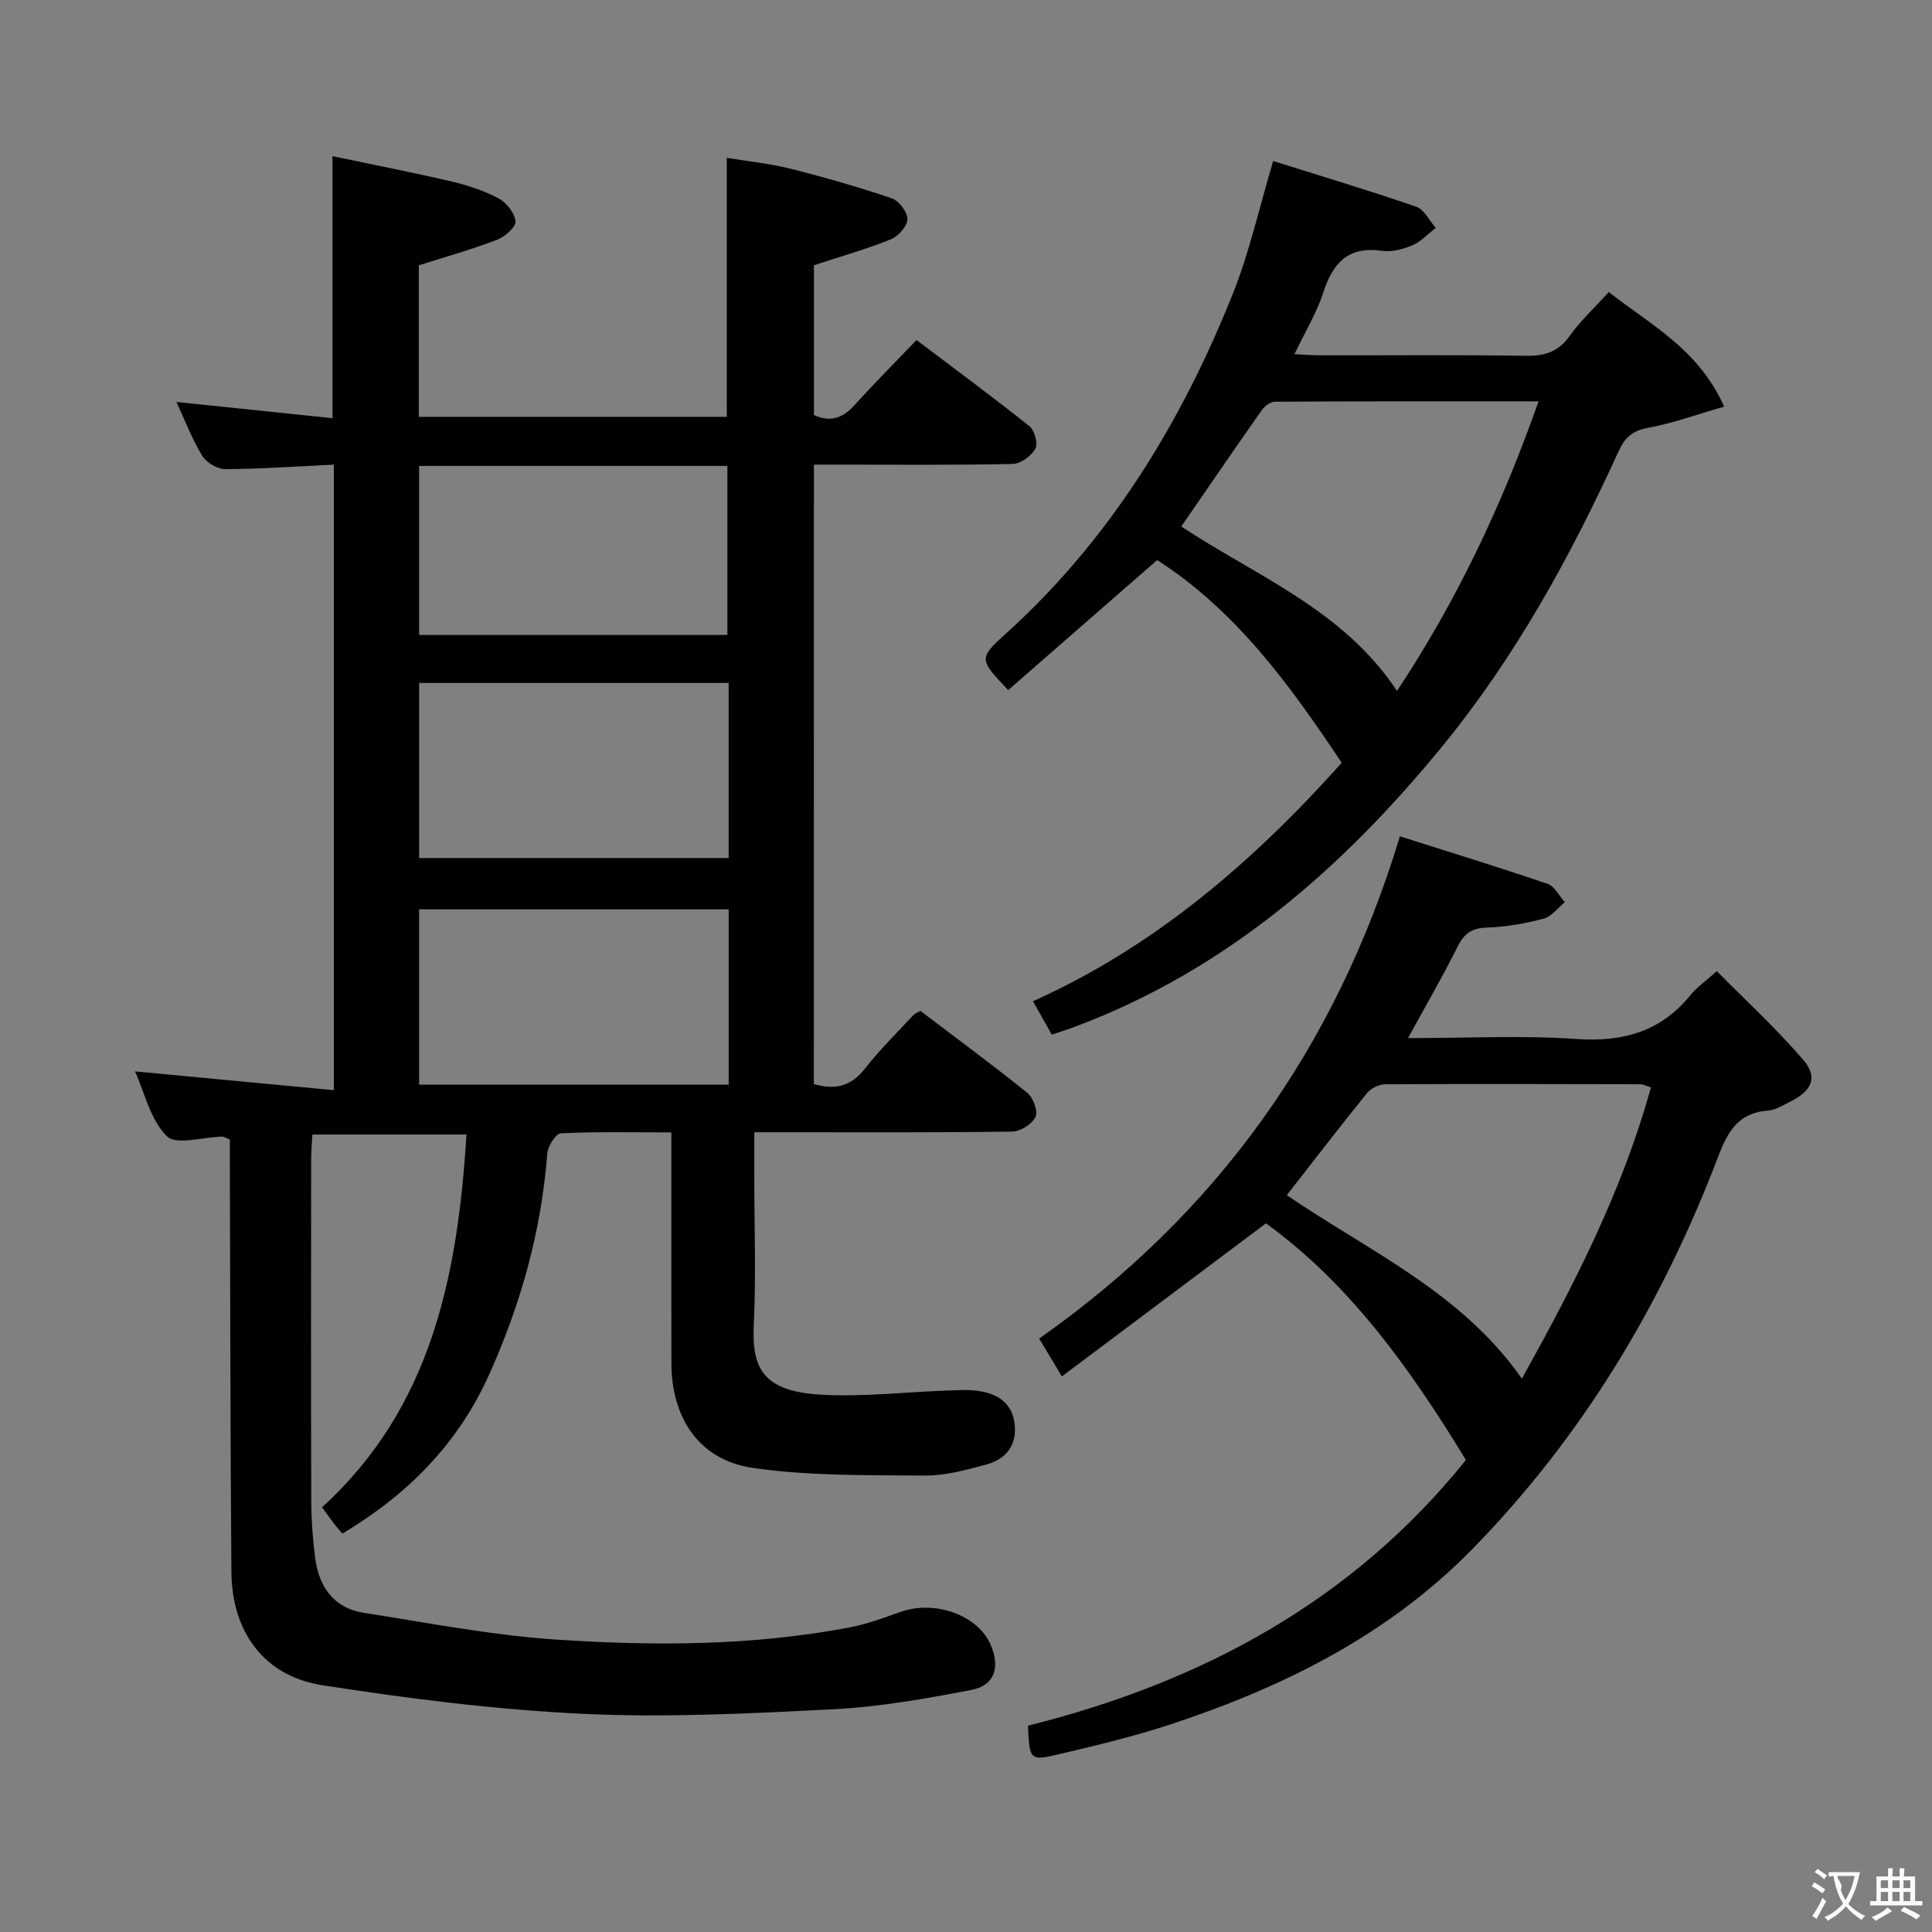 <svg enable-background="new 0 0 400 400" viewBox="0 0 400 400" xmlns="http://www.w3.org/2000/svg"><rect x="0" y="0" width="400" height="400" fill="#808080" stroke="none"/><g fill="#010000"><path d="m168.5 224.43c4.39 1.32 7.72.47 10.59-3.2 3.07-3.92 6.66-7.44 10.05-11.1.32-.34.85-.5 1.44-.82 7.39 5.61 14.89 11.13 22.13 16.97 1.21.98 2.24 3.8 1.68 4.97-.71 1.48-3.11 3.01-4.81 3.03-15.66.23-31.33.14-46.99.14-1.95 0-3.91 0-6.42 0v9.47c0 10.16.38 20.35-.11 30.49-.44 9.15 2.09 13.82 14.51 14.41 8.44.4 16.95-.58 25.42-.89 2.16-.08 4.36-.23 6.49.07 3.91.55 7.01 2.38 7.57 6.7.58 4.5-1.72 7.45-5.9 8.56-4.14 1.1-8.44 2.31-12.66 2.27-11.91-.11-23.96.12-35.69-1.6-11.01-1.61-16.76-10.29-16.79-21.58-.04-14-.01-28-.01-41.99 0-1.79 0-3.57 0-5.88-7.96 0-15.43-.17-22.88.19-1.04.05-2.69 2.64-2.81 4.15-1.22 16.09-5.51 31.34-12.12 45.98-6.44 14.26-16.92 24.77-30.3 32.74-.73-.86-1.18-1.34-1.58-1.86-.8-1.05-1.57-2.12-2.64-3.58 22.65-20.6 28.09-47.92 29.91-77.18-10.58 0-20.94 0-31.9 0-.09 1.65-.26 3.41-.26 5.17-.02 23.5-.05 46.99.02 70.49.01 3.98.29 7.99.8 11.93.77 5.99 3.8 10.46 10.09 11.44 13.26 2.07 26.52 4.65 39.88 5.54 20.26 1.35 40.61 1.3 60.7-2.52 3.55-.68 7.02-1.95 10.44-3.18 7.19-2.6 16.2.64 18.81 6.89 1.93 4.64.76 8.31-4.08 9.24-9.42 1.81-18.97 3.5-28.53 3.99-17.27.88-34.64 1.77-51.88.95-18.04-.86-36.07-3.14-53.92-5.92-12.08-1.89-18.73-11-18.84-23.43-.23-27.99-.23-55.98-.32-83.97-.01-1.95 0-3.9 0-5.59-.97-.38-1.28-.61-1.58-.6-3.94.08-9.51 1.84-11.45-.07-3.41-3.36-4.6-8.98-6.61-13.43 13.67 1.29 27.14 2.56 41.17 3.89 0-43.67 0-86.34 0-129.51-7.64.36-15.07.89-22.5.93-1.62.01-3.88-1.36-4.75-2.77-2.06-3.34-3.46-7.09-5.35-11.14 11.17 1.16 21.76 2.26 32.31 3.36 0-18.33 0-35.72 0-54.25 7.98 1.68 16.32 3.3 24.6 5.23 3.37.79 6.77 1.9 9.81 3.52 1.63.87 3.37 3.07 3.48 4.77.08 1.22-2.23 3.2-3.87 3.82-5.23 1.99-10.63 3.51-16.14 5.26v31.37h63.76c0-17.62 0-35.16 0-53.62 4.26.71 8.81 1.16 13.19 2.25 7.06 1.77 14.08 3.79 20.96 6.13 1.49.5 3.26 2.83 3.25 4.31-.01 1.44-1.87 3.54-3.39 4.16-5.05 2.04-10.33 3.54-15.97 5.39v30.99c3.12 1.48 5.76.86 8.24-1.86 4.14-4.55 8.47-8.92 13-13.65 8.16 6.17 15.9 11.86 23.39 17.85 1.06.85 1.81 3.61 1.23 4.64-.85 1.5-3.03 3.12-4.68 3.16-11.83.27-23.66.15-35.49.15-1.79 0-3.59 0-5.69 0-.01 43.06-.01 85.62-.01 128.23zm-17.64-83.03c-21.57 0-42.64 0-64.08 0v36.25h64.08c0-12.13 0-23.92 0-36.25zm.01 46.87c-21.58 0-42.67 0-64.1 0v36.29h64.1c0-12.17 0-23.96 0-36.29zm-64.1-56.81h63.83c0-11.91 0-23.45 0-35-21.46 0-42.51 0-63.83 0z"/><path d="m212.83 357.28c36.27-9.05 67.35-25.98 90.67-55.01-11.49-18.86-23.99-36.38-41.39-48.99-14.03 10.52-27.93 20.95-42.26 31.69-1.83-3.04-3.07-5.12-4.7-7.83 36.58-25.74 61.35-59.99 74.69-103.99 10.28 3.27 20.49 6.4 30.59 9.85 1.45.49 2.38 2.49 3.55 3.79-1.45 1.18-2.74 2.98-4.39 3.41-3.82 1-7.81 1.72-11.75 1.84-3.13.1-4.69 1.22-6.06 3.95-3.09 6.2-6.58 12.2-10.26 18.94 12 0 23.46-.6 34.82.18 9.68.67 17.53-1.51 23.7-9.14 1.24-1.53 2.93-2.69 5.4-4.91 6.02 6.09 12.33 11.89 17.88 18.34 3.12 3.62 1.85 6.44-2.62 8.65-1.48.74-3.02 1.75-4.59 1.87-6.01.44-8.28 4.04-10.31 9.36-11.59 30.48-28.06 58.03-50.97 81.44-17.41 17.79-39.03 28.53-62.31 36.24-7.54 2.5-15.32 4.35-23.06 6.18-6.27 1.51-6.32 1.3-6.63-5.86zm128.97-132.14c-1.17-.38-1.63-.66-2.1-.66-17.63-.04-35.25-.09-52.88.01-1.28.01-2.96.8-3.76 1.78-5.63 6.96-11.09 14.06-16.64 21.17 16.93 11.6 36.22 20.1 48.67 38.01 10.77-19.4 20.76-38.74 26.71-60.31z"/><path d="m217.77 214.21c-1.34-2.37-2.55-4.51-3.91-6.91 25.41-11.41 45.74-29.07 63.93-49.37-10.75-16.14-21.95-31.55-38.21-41.97-10.26 8.95-20.57 17.95-30.84 26.91-5.97-6.28-6.19-6.53-.62-11.56 21.73-19.62 36.52-43.88 47.23-70.76 3.35-8.42 5.32-17.39 8.25-27.21 9.88 3.11 19.82 6.08 29.61 9.46 1.66.57 2.72 2.88 4.05 4.38-1.61 1.24-3.05 2.84-4.86 3.61-1.93.82-4.28 1.43-6.31 1.14-6.96-.99-10.13 2.48-12.11 8.61-1.36 4.21-3.74 8.1-5.98 12.79 2.13.1 3.87.24 5.61.24 14.16.02 28.32-.11 42.48.09 3.83.05 6.58-.86 8.88-4.1 2.2-3.09 5.05-5.72 8.11-9.09 8.53 6.71 18.57 11.77 23.89 23.72-5.79 1.66-10.73 3.47-15.83 4.4-3.22.59-4.76 2.07-6.03 4.84-9.89 21.7-21.35 42.56-36.48 61.06-20.69 25.3-44.82 46.37-76.01 58.06-1.52.58-3.08 1.06-4.85 1.66zm100.77-131.12c-18.71 0-36.65-.03-54.6.08-.92.01-2.12.91-2.7 1.74-5.62 7.99-11.13 16.06-16.67 24.09 15.43 10.25 33.44 17.13 44.67 34.05 12.38-18.7 21.75-38.47 29.3-59.96z"/></g><path d="m377.9 391.2c-.2.3-.4.5-.6.8-.7-.6-1.4-1-2.2-1.5.2-.3.4-.5.5-.8.6.4 1.4.8 2.3 1.5zm-1.8 6.1c-.2-.2-.5-.4-.9-.6.4-.6.8-1.2 1.2-1.9s.7-1.3.9-1.9c.3.3.5.5.8.7-.7 1.3-1.4 2.6-2 3.7zm2.2-9c-.3.3-.5.5-.6.8-.6-.6-1.3-1.1-2-1.5.3-.3.5-.5.6-.7.6.5 1.3.9 2 1.4zm.3.2v-.9h2 4.5c-.3 1.3-.6 2.5-1 3.6s-.9 2.1-1.4 3c.4.5 1 1 1.6 1.4s1.2.8 1.9 1.1c-.3.2-.5.4-.8.8-.4-.3-1-.7-1.6-1.2s-1.2-1.1-1.6-1.6c-.5.6-1.1 1.1-1.7 1.6s-1.4.9-2.1 1.4c-.1-.3-.3-.5-.7-.8.6-.2 1.2-.5 1.9-1s1.4-1.1 2-1.8c-.5-.8-.9-1.6-1.2-2.5s-.6-2-.8-3.2c-.4.1-.7.1-1 .1zm2.5 2.7c.3 1 .7 1.7 1 2.2.3-.5.6-1.1 1-2s.6-1.9.9-3h-3.2-.4c.1.9 1.3 1.8.7 2.8z" fill="#fbfafa"/><path d="m396.5 388.5v1.5 3.6h1.5v.9c-.4 0-1 0-1.7 0h-7.9c-.5 0-.9 0-1.2 0v-.9h1.3v-3.5c0-.7 0-1.2 0-1.6h2.4c0-.8 0-1.4 0-1.7h1c0 .3-.1.8-.1 1.7h1.5c0-.8 0-1.4 0-1.7h1c0 .3-.1.9-.1 1.7zm-8.2 9.2c-.2-.3-.5-.5-.8-.8.8-.3 1.4-.6 1.9-.9s1-.7 1.4-1.1c.3.3.6.5.9.8-1.6 1-2.8 1.6-3.4 2zm2.6-6.8v-1.6h-1.5v1.6zm0 2.7v-1.9h-1.5v1.9zm2.4-2.7v-1.6h-1.5v1.6zm0 2.7v-1.9h-1.5v1.9zm.2 2 .7-.8c.4.2.9.5 1.6.8s1.3.7 1.8 1c-.3.3-.5.5-.8.8-.4-.3-1.5-1-3.3-1.8zm2-4.7v-1.6h-1.4v1.6zm0 2.7v-1.9h-1.4v1.9z" fill="#fbfafa"/></svg>